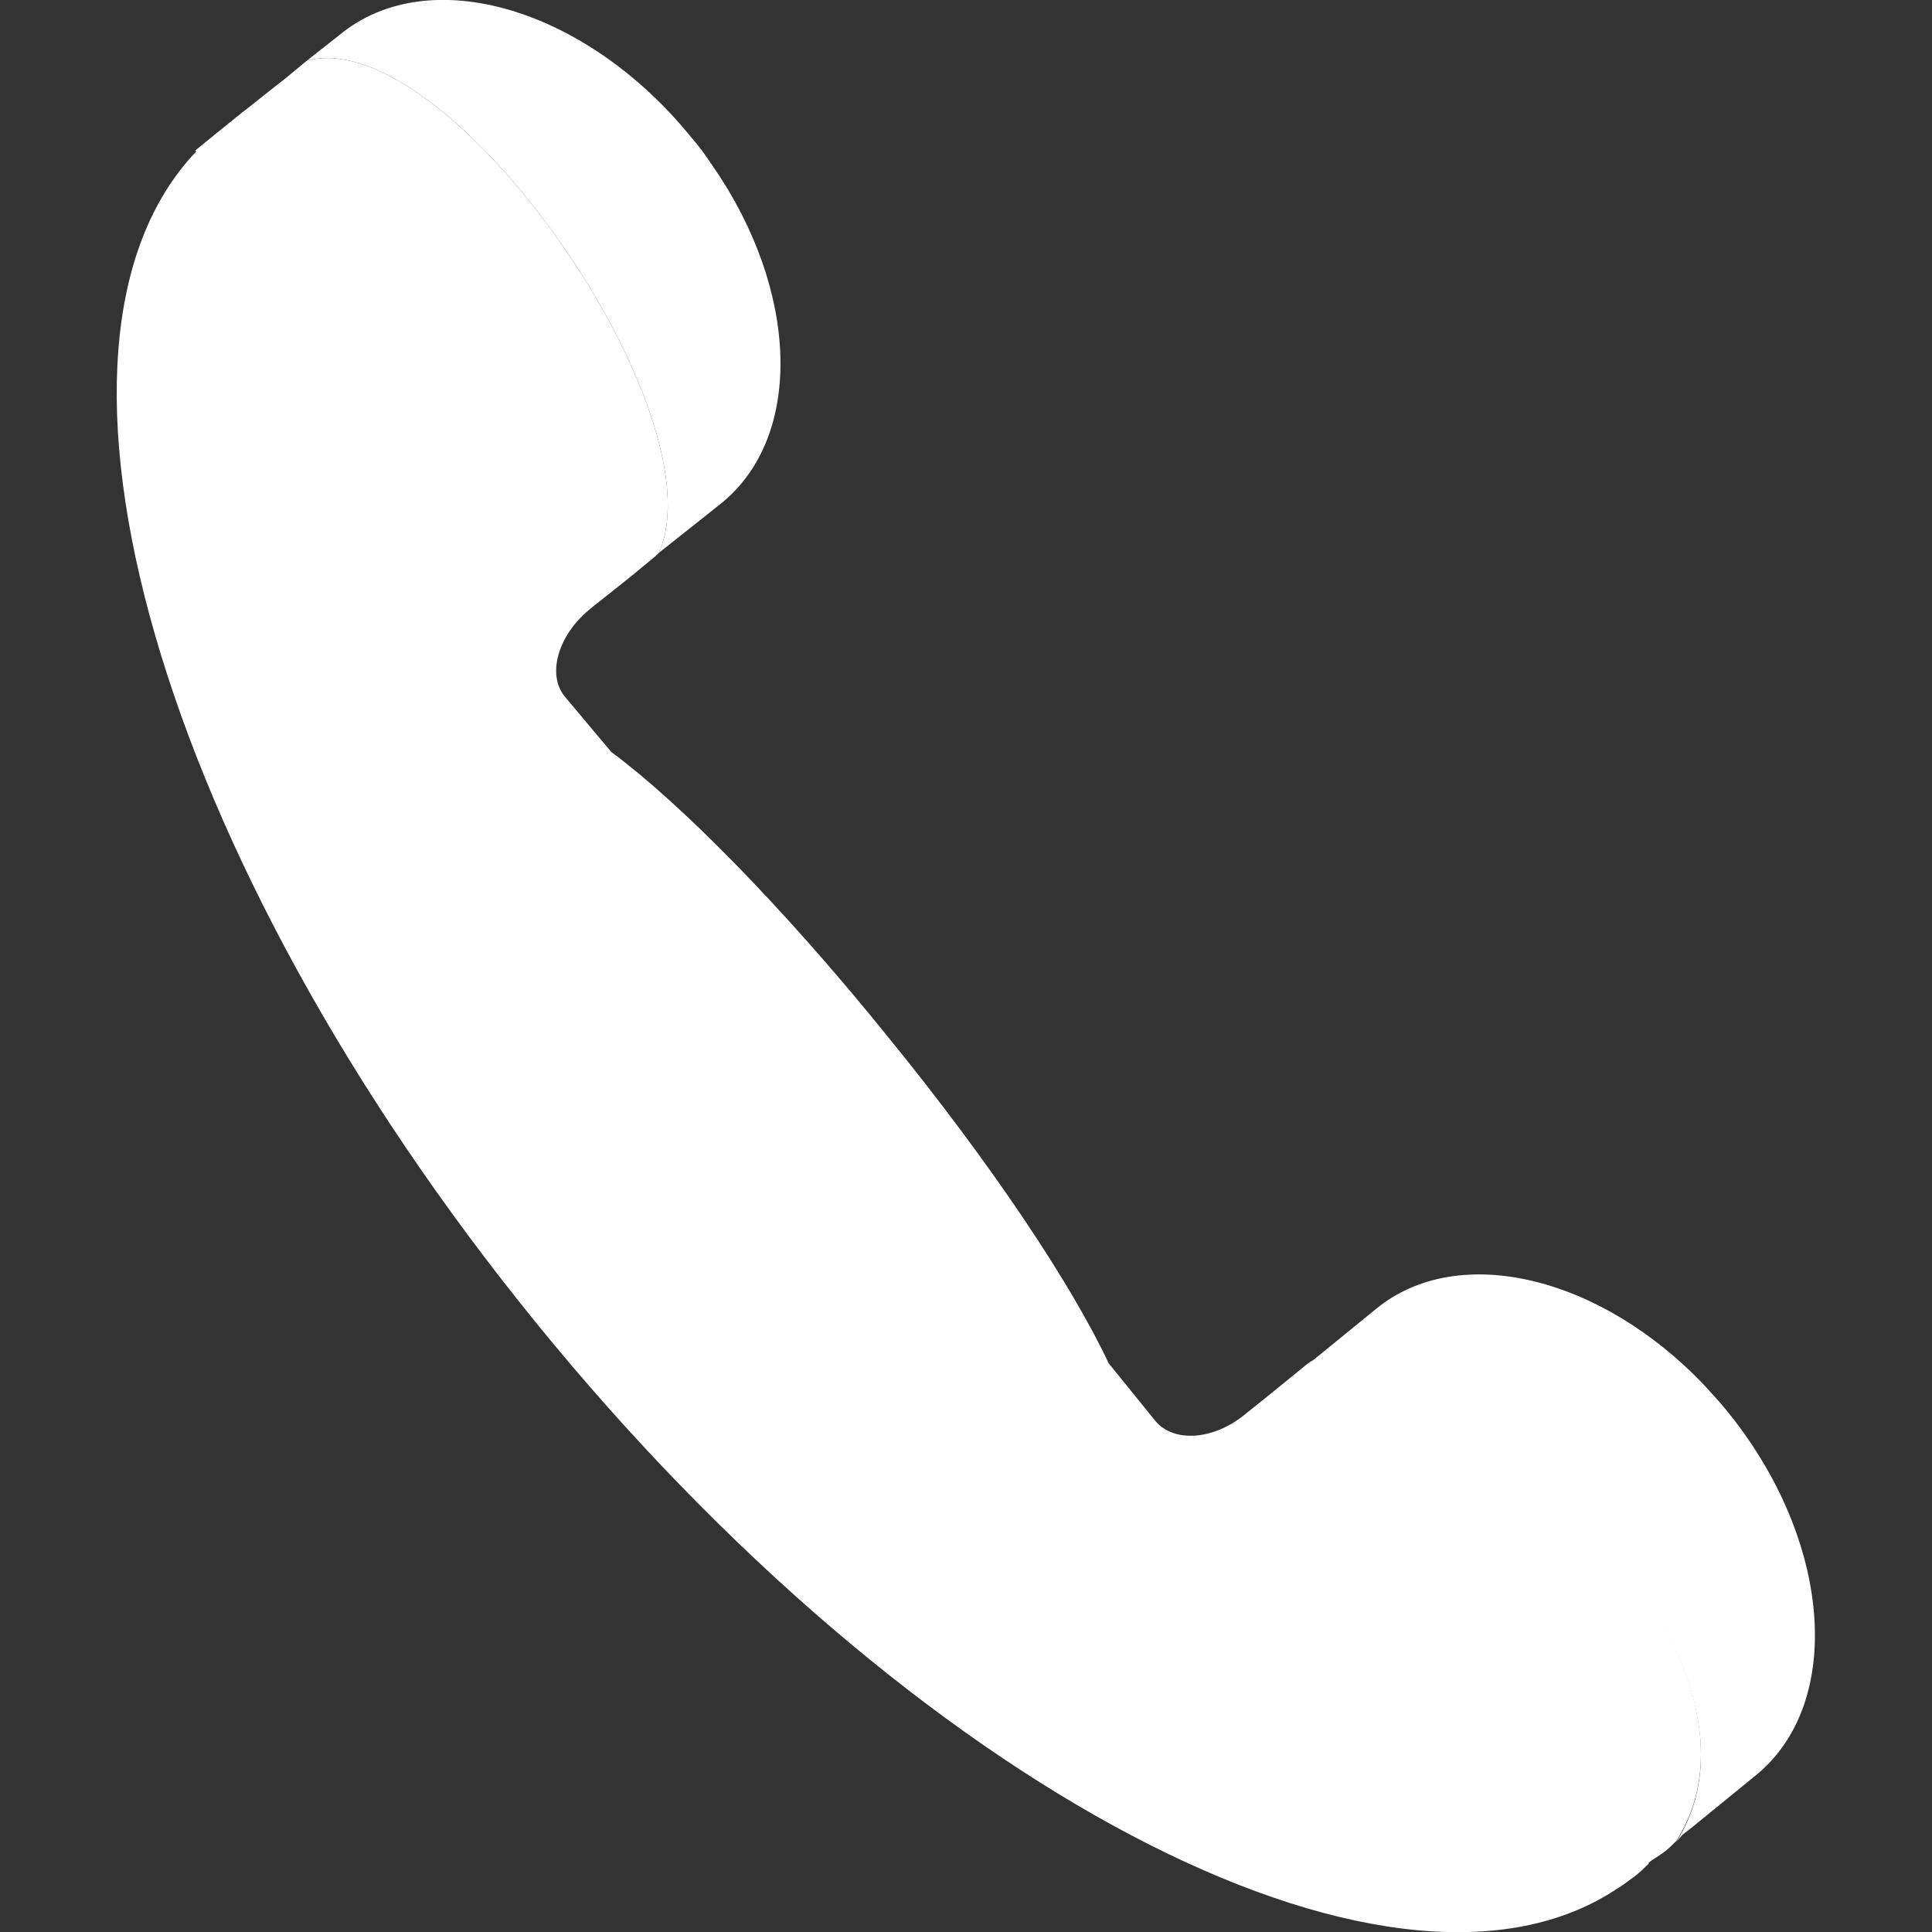 <?xml version="1.0" encoding="utf-8"?>
<!-- Generator: Adobe Illustrator 26.1.0, SVG Export Plug-In . SVG Version: 6.00 Build 0)  -->
<svg version="1.1" xmlns="http://www.w3.org/2000/svg" xmlns:xlink="http://www.w3.org/1999/xlink" x="0px" y="0px"
	 viewBox="0 0 195 195" style="enable-background:new 0 0 195 195;" xml:space="preserve">
<rect x="0" y="0" width="195" height="195" fill="#333333" stroke="none"/>
<style type="text/css">
	.st0{display:none;}
	.st1{display:inline;}
	.st2{fill:#5A6E7F;}
	.st3{fill:#5CBFAB;}
	.st4{fill:#FFFFFF;}
	.st5{fill:#97D5C9;}
	.st6{fill:#0071BC;}
	.st7{display:inline;fill:#FFFFFF;}
	.st8{display:inline;fill:#FFFFFF;stroke:#000000;stroke-miterlimit:10;}
	.st9{fill:none;stroke:#000000;stroke-miterlimit:10;}
</style>
<g id="Capa_9" class="st0">
	<g class="st1">
		<g>
			<g>
				<path class="st2" d="M175.4,135.8l0.1-19.1V56.4H19.5v79.4H24 M25,79.8H26c4.7,0,9-1.9,12.1-5c3.1-3.1,5-7.3,5-12.1v-1.1h107.7
					h1.1v1.1c0,4.7,1.9,9,5,12.1c3.1,3.1,7.3,5,12.1,5h1.1v32.8H169c-4.7,0-9,1.9-12.1,5c-3.1,3.1-5,7.3-5,12.1v1.1H43.1v-1.1
					c0-4.7-1.9-9-5-12.1c-3.1-3.1-7.4-5-12.1-5H25C25,112.5,25,79.8,25,79.8z"/>
			</g>
			<g>
				<path class="st3" d="M96.8,63.8H45.2c-0.5,9.8-8.3,17.5-18.1,18.1v28.5c9.8,0.5,17.5,8.3,18.1,18.1h51.6
					c-17.6-0.4-31.7-14.7-31.7-32.3C65.1,78.5,79.2,64.2,96.8,63.8z"/>
				<path class="st3" d="M98.2,128.5h51.6c0.5-9.8,8.3-17.5,18.1-18.1V81.9c-9.8-0.5-17.5-8.3-18.1-18.1H98.2
					c17.5,0.4,31.7,14.7,31.7,32.3C129.9,113.8,115.8,128.1,98.2,128.5z"/>
				<path class="st4" d="M151.9,130.6v-1.1c0-4.7,1.9-9,5-12.1c3.1-3.1,7.3-5,12.1-5h1.1V79.8H169c-4.7,0-9-1.9-12.1-5
					c-3.1-3.1-5-7.3-5-12.1v-1.1h-1.1H43.1v1.1c0,4.7-1.9,9-5,12.1c-3.1,3.1-7.4,5-12.1,5H25v32.8H26c4.7,0,9,1.9,12.1,5
					c3.1,3.1,5,7.3,5,12.1v1.1L151.9,130.6L151.9,130.6z M149.8,63.8c0.5,9.8,8.3,17.5,18.1,18.1v28.5c-9.8,0.5-17.5,8.3-18.1,18.1
					H98.2c17.5-0.4,31.7-14.7,31.7-32.3c0-17.6-14.1-32-31.7-32.3L149.8,63.8L149.8,63.8z M124.3,96.1c0,14.8-12,26.8-26.8,26.8
					c-14.8,0-26.8-12-26.8-26.8s12-26.8,26.8-26.8C112.3,69.4,124.3,81.4,124.3,96.1z M27.1,110.4V81.9c9.8-0.5,17.5-8.3,18.1-18.1
					h51.6c-17.6,0.4-31.7,14.7-31.7,32.3s14.1,32,31.7,32.3H45.2C44.7,118.7,36.9,110.9,27.1,110.4z"/>
				<path class="st5" d="M92,89c0,1.3,0.7,2.3,2.2,2.8v-5.5L94,86.4C92.7,87,92,87.9,92,89z"/>
				<path class="st5" d="M101.1,106.8c0.2-0.1,0.5-0.2,0.7-0.4c1.3-0.8,1.9-1.9,1.9-3.3c0-1.5-0.9-2.6-2.7-3.1L101.1,106.8
					L101.1,106.8z"/>
				<path class="st5" d="M97.5,69.4c-14.8,0-26.8,12-26.8,26.8c0,14.8,12,26.8,26.8,26.8s26.8-12,26.8-26.8S112.3,69.4,97.5,69.4z
					 M108,111.5c-2,1.3-4.3,2.1-6.9,2.5v3.1c0,1-0.8,1.8-1.8,1.8H96c-1,0-1.8-0.8-1.8-1.8V114c-3-0.5-5.7-1.6-8.1-3.4
					c-1.5-1.1-2.7-2.3-3.5-3.5c-0.3-0.3-0.4-0.6-0.4-1c0-0.5,0.3-1,0.8-1.3l3.4-2h0c0,0,0.7-0.3,1-0.3c0.6,0,1.1,0.2,1.5,0.7
					c1.7,1.8,3.4,3,5.3,3.7v-7.8c-4.3-0.7-7.5-2.3-9.4-4.9c-1.2-1.5-1.7-3.3-1.8-5.2c-0.1-4,2.1-7.1,6.6-9.1
					c1.4-0.6,2.9-1.1,4.6-1.3v-3.4c0-1,0.8-1.8,1.8-1.8h3.3c1,0,1.8,0.8,1.8,1.8v3.5c3.6,0.6,6.6,2.3,8.9,4.9
					c0.3,0.3,0.5,0.7,0.5,1.1c0,0.5-0.3,0.9-0.8,1.2l-3.7,2.3l0,0c0,0-0.7,0.3-1.1,0.3c-0.6,0-1.1-0.2-1.5-0.6
					c-0.7-0.6-1.5-1.1-2.2-1.5v6.2c4.4,0.6,7.7,2.2,9.8,4.7c1.3,1.6,1.9,3.5,1.9,5.7C112.7,106.6,111.1,109.4,108,111.5z"/>
				<path class="st2" d="M96,118.8h3.3c1,0,1.8-0.8,1.8-1.8V114c2.6-0.4,4.9-1.2,6.9-2.5c3.1-2,4.7-4.8,4.7-8.4
					c0-2.2-0.6-4.1-1.9-5.7c-2.1-2.5-5.3-4.1-9.8-4.7v-6.2c0.8,0.4,1.5,0.8,2.2,1.5c0.4,0.4,1,0.6,1.5,0.6c0.5,0,1.1-0.3,1.1-0.3
					l0,0l3.7-2.3c0.5-0.3,0.8-0.7,0.8-1.2c0-0.4-0.2-0.8-0.5-1.1c-2.3-2.6-5.3-4.3-8.9-4.9v-3.5c0-1-0.8-1.8-1.8-1.8H96
					c-1,0-1.8,0.8-1.8,1.8v3.4c-1.7,0.2-3.2,0.7-4.6,1.3C85.1,81.9,83,85,83,89c0,2,0.6,3.7,1.8,5.2c1.9,2.6,5.1,4.2,9.4,4.9v7.8
					c-1.9-0.7-3.6-1.9-5.3-3.7c-0.4-0.5-0.8-0.7-1.5-0.7c-0.3,0-1,0.3-1,0.3h0l-3.4,2c-0.6,0.3-0.8,0.8-0.8,1.3c0,0.4,0.1,0.7,0.4,1
					c0.9,1.2,2.1,2.4,3.5,3.5c2.4,1.8,5.1,3,8.1,3.4v3.1C94.2,118,95,118.8,96,118.8z M101.1,99.9c1.8,0.6,2.7,1.6,2.7,3.1
					c0,1.4-0.7,2.5-1.9,3.3c-0.2,0.1-0.5,0.3-0.7,0.4L101.1,99.9L101.1,99.9z M92,89c0-1.1,0.6-2,1.9-2.6l0.2-0.1v5.5
					C92.8,91.3,92.1,90.3,92,89z"/>
			</g>
		</g>
		<g>
			<g>
				<path class="st6" d="M127.6,154.4c1.8-2.1,5-2.4,7.1-0.7l14.9,16c2.1,1.8,2.4,4.9,0.7,7.1l-14.8,15.6c-1.8,2.1-4.9,2.4-7.1,0.7
					c-2.1-1.8-2.4-4.9-0.7-7.1l6.5-7.9l-84.1,0.5c-2.8,0-5.1-2.2-5.1-5c0-2.8,2.2-5.1,5-5.1l84.4-0.6l-6.2-6.5
					C126.1,159.7,125.8,156.5,127.6,154.4z"/>
			</g>
		</g>
		<g>
			<g>
				<path class="st6" d="M127.6,2.6c1.8-2.2,5-2.5,7.1-0.7l14.9,16c2.1,1.8,2.4,4.9,0.7,7.1l-14.8,15.6c-1.8,2.2-4.9,2.5-7.1,0.7
					c-2.1-1.8-2.4-5-0.7-7.1l6.5-7.9l-84.1,0.5c-2.8,0-5.1-2.2-5.1-5c0-2.8,2.2-5.1,5-5.1l84.4-0.5l-6.2-6.5
					C126.1,7.9,125.8,4.8,127.6,2.6z"/>
			</g>
		</g>
	</g>
</g>
<g id="Capa_2" class="st0">
	<path class="st7" d="M189.5,144.5h-89.5c-2.7,0-4.9-2.2-4.9-4.9V50.1c0-2.7,2.2-4.9,4.9-4.9h89.5c2.7,0,4.9,2.2,4.9,4.9v89.5
		C194.4,142.3,192.2,144.5,189.5,144.5z"/>
	<path class="st7" d="M24.9,67.9h60.1c1.5,0,2.7-1.2,2.7-2.7v-1.8c0-1.5-1.2-2.7-2.7-2.7H24.9c-1.5,0-2.7,1.2-2.7,2.7v1.8
		C22.2,66.8,23.4,67.9,24.9,67.9z"/>
	<path class="st7" d="M3.3,98.4h60.1c1.5,0,2.7-1.2,2.7-2.7v-1.8c0-1.5-1.2-2.7-2.7-2.7H3.3c-1.5,0-2.7,1.2-2.7,2.7v1.8
		C0.7,97.2,1.8,98.4,3.3,98.4z"/>
	<path class="st7" d="M17.1,128.9h60.1c1.5,0,2.7-1.2,2.7-2.7v-1.8c0-1.5-1.2-2.7-2.7-2.7H17.1c-1.5,0-2.7,1.2-2.7,2.7v1.8
		C14.5,127.7,15.7,128.9,17.1,128.9z"/>
	<rect x="106.7" y="53.7" class="st8" width="25.2" height="25.2"/>
	<g class="st1">
		<g>
			<line class="st9" x1="143.4" y1="79.2" x2="143.4" y2="59.4"/>
			<g>
				<path d="M143.4,53.4c1.1,2.8,2.9,6.4,4.8,8.5l-4.8-1.7l-4.8,1.7C140.5,59.7,142.3,56.2,143.4,53.4z"/>
			</g>
		</g>
	</g>
</g>
<g id="Capa_3" class="st0">
	<g class="st1">
		<polygon class="st4" points="19.5,0.1 19.5,194.9 175.5,194.9 175.5,0.1 163.1,11.7 151.5,0.1 138.9,12.6 125.3,0.1 109.7,11.7 
			96.5,0.1 83.2,10.7 71.3,0.1 58.9,10.7 45.9,0.1 30.1,10.7 		"/>
		<path d="M95.8,88.7h4.4c1.3,0,2.4-1.1,2.4-2.4v-4.1c3.5-0.5,6.6-1.6,9.2-3.3c4.1-2.7,6.2-6.5,6.3-11.3c0.1-3-0.8-5.5-2.5-7.6
			c-2.8-3.3-7.1-5.4-13.1-6.2v-8.3c1,0.5,2,1.1,3,2c0.6,0.5,1.3,0.7,2.1,0.7c0.6,0,1.5-0.4,1.5-0.4l0,0l5-3.1c0.7-0.4,1-1,1-1.6
			c0-0.5-0.2-1-0.6-1.4c-3.1-3.5-7.1-5.7-11.9-6.5v-4.7c0-1.3-1.1-2.4-2.4-2.4h-4.4c-1.3,0-2.4,1.1-2.4,2.4V35
			c-2.3,0.3-4.3,0.9-6.2,1.7c-5.9,2.7-8.9,6.8-8.8,12.1c0,2.6,0.8,5,2.4,7c2.6,3.5,6.8,5.6,12.6,6.5v10.4c-2.5-0.9-4.9-2.5-7.1-4.9
			c-0.5-0.6-1.1-1-1.9-1c-0.5,0-1.3,0.4-1.3,0.4l0,0l-4.5,2.6c-0.8,0.4-1.1,1-1.1,1.8c0,0.5,0.2,0.9,0.5,1.3
			c1.2,1.6,2.7,3.2,4.7,4.7c3.2,2.5,6.8,4,10.8,4.6v4.1C93.4,87.7,94.4,88.7,95.8,88.7z M102.6,63.5c2.4,0.7,3.6,2.1,3.6,4.2
			c0,1.9-0.9,3.4-2.6,4.4c-0.3,0.2-0.6,0.4-1,0.5V63.5z M90.4,48.9c0-1.5,0.8-2.6,2.6-3.5l0.3-0.1v7.4
			C91.4,51.9,90.5,50.6,90.4,48.9z"/>
		<rect x="39.3" y="50.8" width="23.6" height="5.3"/>
		<rect x="132.6" y="50.8" width="23.6" height="5.3"/>
		<rect x="31.7" y="105.5" width="132" height="9.8"/>
		<rect x="31.2" y="126.8" width="132" height="9.8"/>
		<rect x="31.2" y="148.2" width="132" height="9.8"/>
		<rect x="31.2" y="169.5" width="132" height="9.8"/>
	</g>
</g>
<g id="Capa_4" class="st0">
	<g class="st1">
		<path class="st2" d="M0,52v110.9c0,0.6,0.7,0.9,1.1,0.5l57.7-52.8c0.7-0.6,0.7-1.7,0.1-2.4L1.1,51.4C0.7,51,0,51.3,0,52z"/>
		<path class="st2" d="M112.7,113.4l-13.5,13.2c-3,2.9-6.9,4.5-11,4.5c-4,0-7.7-1.5-10.5-4.3L64,113.4l-0.4-0.4L6.9,164.9
			c-0.2,0.2-0.1,0.7,0.2,0.7h162.4c0.3,0,0.5-0.4,0.2-0.7L113.1,113L112.7,113.4z"/>
		<path class="st2" d="M118,110.6l57.6,52.7c0.4,0.4,1.1,0.1,1.1-0.5V82.3c10.7-3.7,18.3-13.8,18.3-25.7c0-15-12.2-27.2-27.2-27.2
			c-11.3,0-20.9,6.9-25,16.7H3.8c-0.3,0-0.5,0.4-0.2,0.7L63.8,106l3.6,3.6l13.7,13.5c0.5,0.5,1,0.9,1.6,1.3l0.6,0.3
			c0.4,0.2,0.8,0.4,1.2,0.6l0.8,0.2c0.4,0.1,0.7,0.2,1.1,0.3l0.9,0.1c0.4,0,0.7,0.1,1.1,0.1c0.4,0,0.8-0.1,1.1-0.1l0.9-0.1
			c0.4-0.1,0.8-0.2,1.2-0.3l0.8-0.2c0.4-0.2,0.8-0.4,1.2-0.6l0.6-0.3c0.6-0.4,1.2-0.8,1.7-1.4l13.5-13.2l3.6-3.6l33.4-32.8
			c1,1.3,2.2,2.6,3.4,3.7L118,108.2C117.3,108.9,117.3,110,118,110.6z M147.6,56.6c0-11.2,9.1-20.2,20.2-20.2
			c11.1,0,20.2,9.1,20.2,20.2s-9.1,20.2-20.2,20.2C156.7,76.8,147.6,67.8,147.6,56.6z"/>
		<path class="st2" d="M166.3,64.2c-2.1,0-4.3-0.6-5.3-1.2l-1,4.1c1.3,0.7,3.7,1.3,6.5,1.3c6.3,0,10.1-3.9,10.1-8.2
			c0-2.7-1.1-4.7-2.8-5.9c-1.7-1.2-3.9-1.7-6.2-1.7c-0.6,0-1,0-1.5,0.1l0.5-3.6h9.1v-4.5h-12.9l-1.6,12.3c1-0.1,1.9-0.2,3.2-0.2
			c4.7,0,6.6,1.5,6.6,3.9C171,63.1,168.6,64.2,166.3,64.2z"/>
	</g>
</g>
<g id="Capa_5" class="st0">
	<g class="st1">
		<path class="st4" d="M31.8,186.7h131.4V8.3H31.8V186.7z M51.2,30.7h104.4v12.5H51.2V30.7z M39.4,58.9h116.2v12.5H39.4V58.9z
			 M39.4,87.2h116.2v12.5H39.4V87.2z M39.4,115.4h116.2v12.5H39.4V115.4z M39.4,143.7h87.4v12.5H39.4V143.7z"/>
		<path class="st2" d="M105.2,0H27.6c-1.1,0-2.2,0.4-2.9,1.2c-0.8,0.8-1.2,1.8-1.2,2.9V119v71.8c0,1.1,0.4,2.2,1.2,2.9
			c0.8,0.8,1.8,1.2,2.9,1.2h139.7c1.1,0,2.2-0.4,2.9-1.2c0.8-0.8,1.2-1.8,1.2-2.9V4.2c0-1.1-0.4-2.2-1.2-2.9
			c-0.8-0.8-1.9-1.2-2.9-1.2H105.2z M163.2,186.7H31.8V8.3h131.4V186.7z"/>
	</g>
</g>
<g id="Capa_6">
	<g>
		<path class="st4" d="M54.1,133.5c38.2,47,85.9,71.9,108.7,57.4l0.3-0.2c0.7-0.4,1.3-0.9,2-1.4c0.5-0.4,0.9-0.8,1.3-1.2l0-0.1
			c0.5-0.4,1.1-0.7,1.6-1.1c0.4-0.3,0.8-0.7,1.2-1.1c12.9-20.3-28.3-55.2-37.3-48.1l-2.7,2.2l-1.6,1.3l-2,1.6
			c-3.2,2.6-7.2,2.8-9,0.6l-4.7-5.8c-3.7-7.9-11.8-20.1-22.4-33.1c-10.5-13-20.9-23.5-27.8-28.6L57,70.3c-1.8-2.2-0.7-6.1,2.4-8.7
			l0.6-0.5l1.4-1.1l2.5-2l2.3-1.9l0.3-0.3C72.7,41.9,45.4,2.4,31,6.1L28.7,8l-0.9,0.7l-2.9,2.3l-0.4,0.3l-1.6,1.3l-1,0.8l-2.2,1.8
			l0.1,0.1C1.2,34.8,15.9,86.5,54.1,133.5z"/>
		<path class="st4" d="M72.8,50.8c8.4-6.8,7.8-21.6-0.9-34.1c-0.6-0.9-1.3-1.9-2.1-2.8C59.2,0.8,43.3-3.9,34.3,3.5L31,6.1
			c14.4-3.7,41.7,35.8,35.5,49.7L72.8,50.8z"/>
		<path class="st4" d="M169.8,185.2l0.9-0.7l6.5-5.3c9-7.3,7.7-23.8-2.9-36.8c-0.7-0.9-1.5-1.7-2.2-2.5
			c-10.5-11.1-24.9-14.6-33.2-7.8l-6.5,5.3l-0.5,0.4c9-7.1,50.2,27.8,37.3,48.1L169.8,185.2z"/>
	</g>
</g>
</svg>
